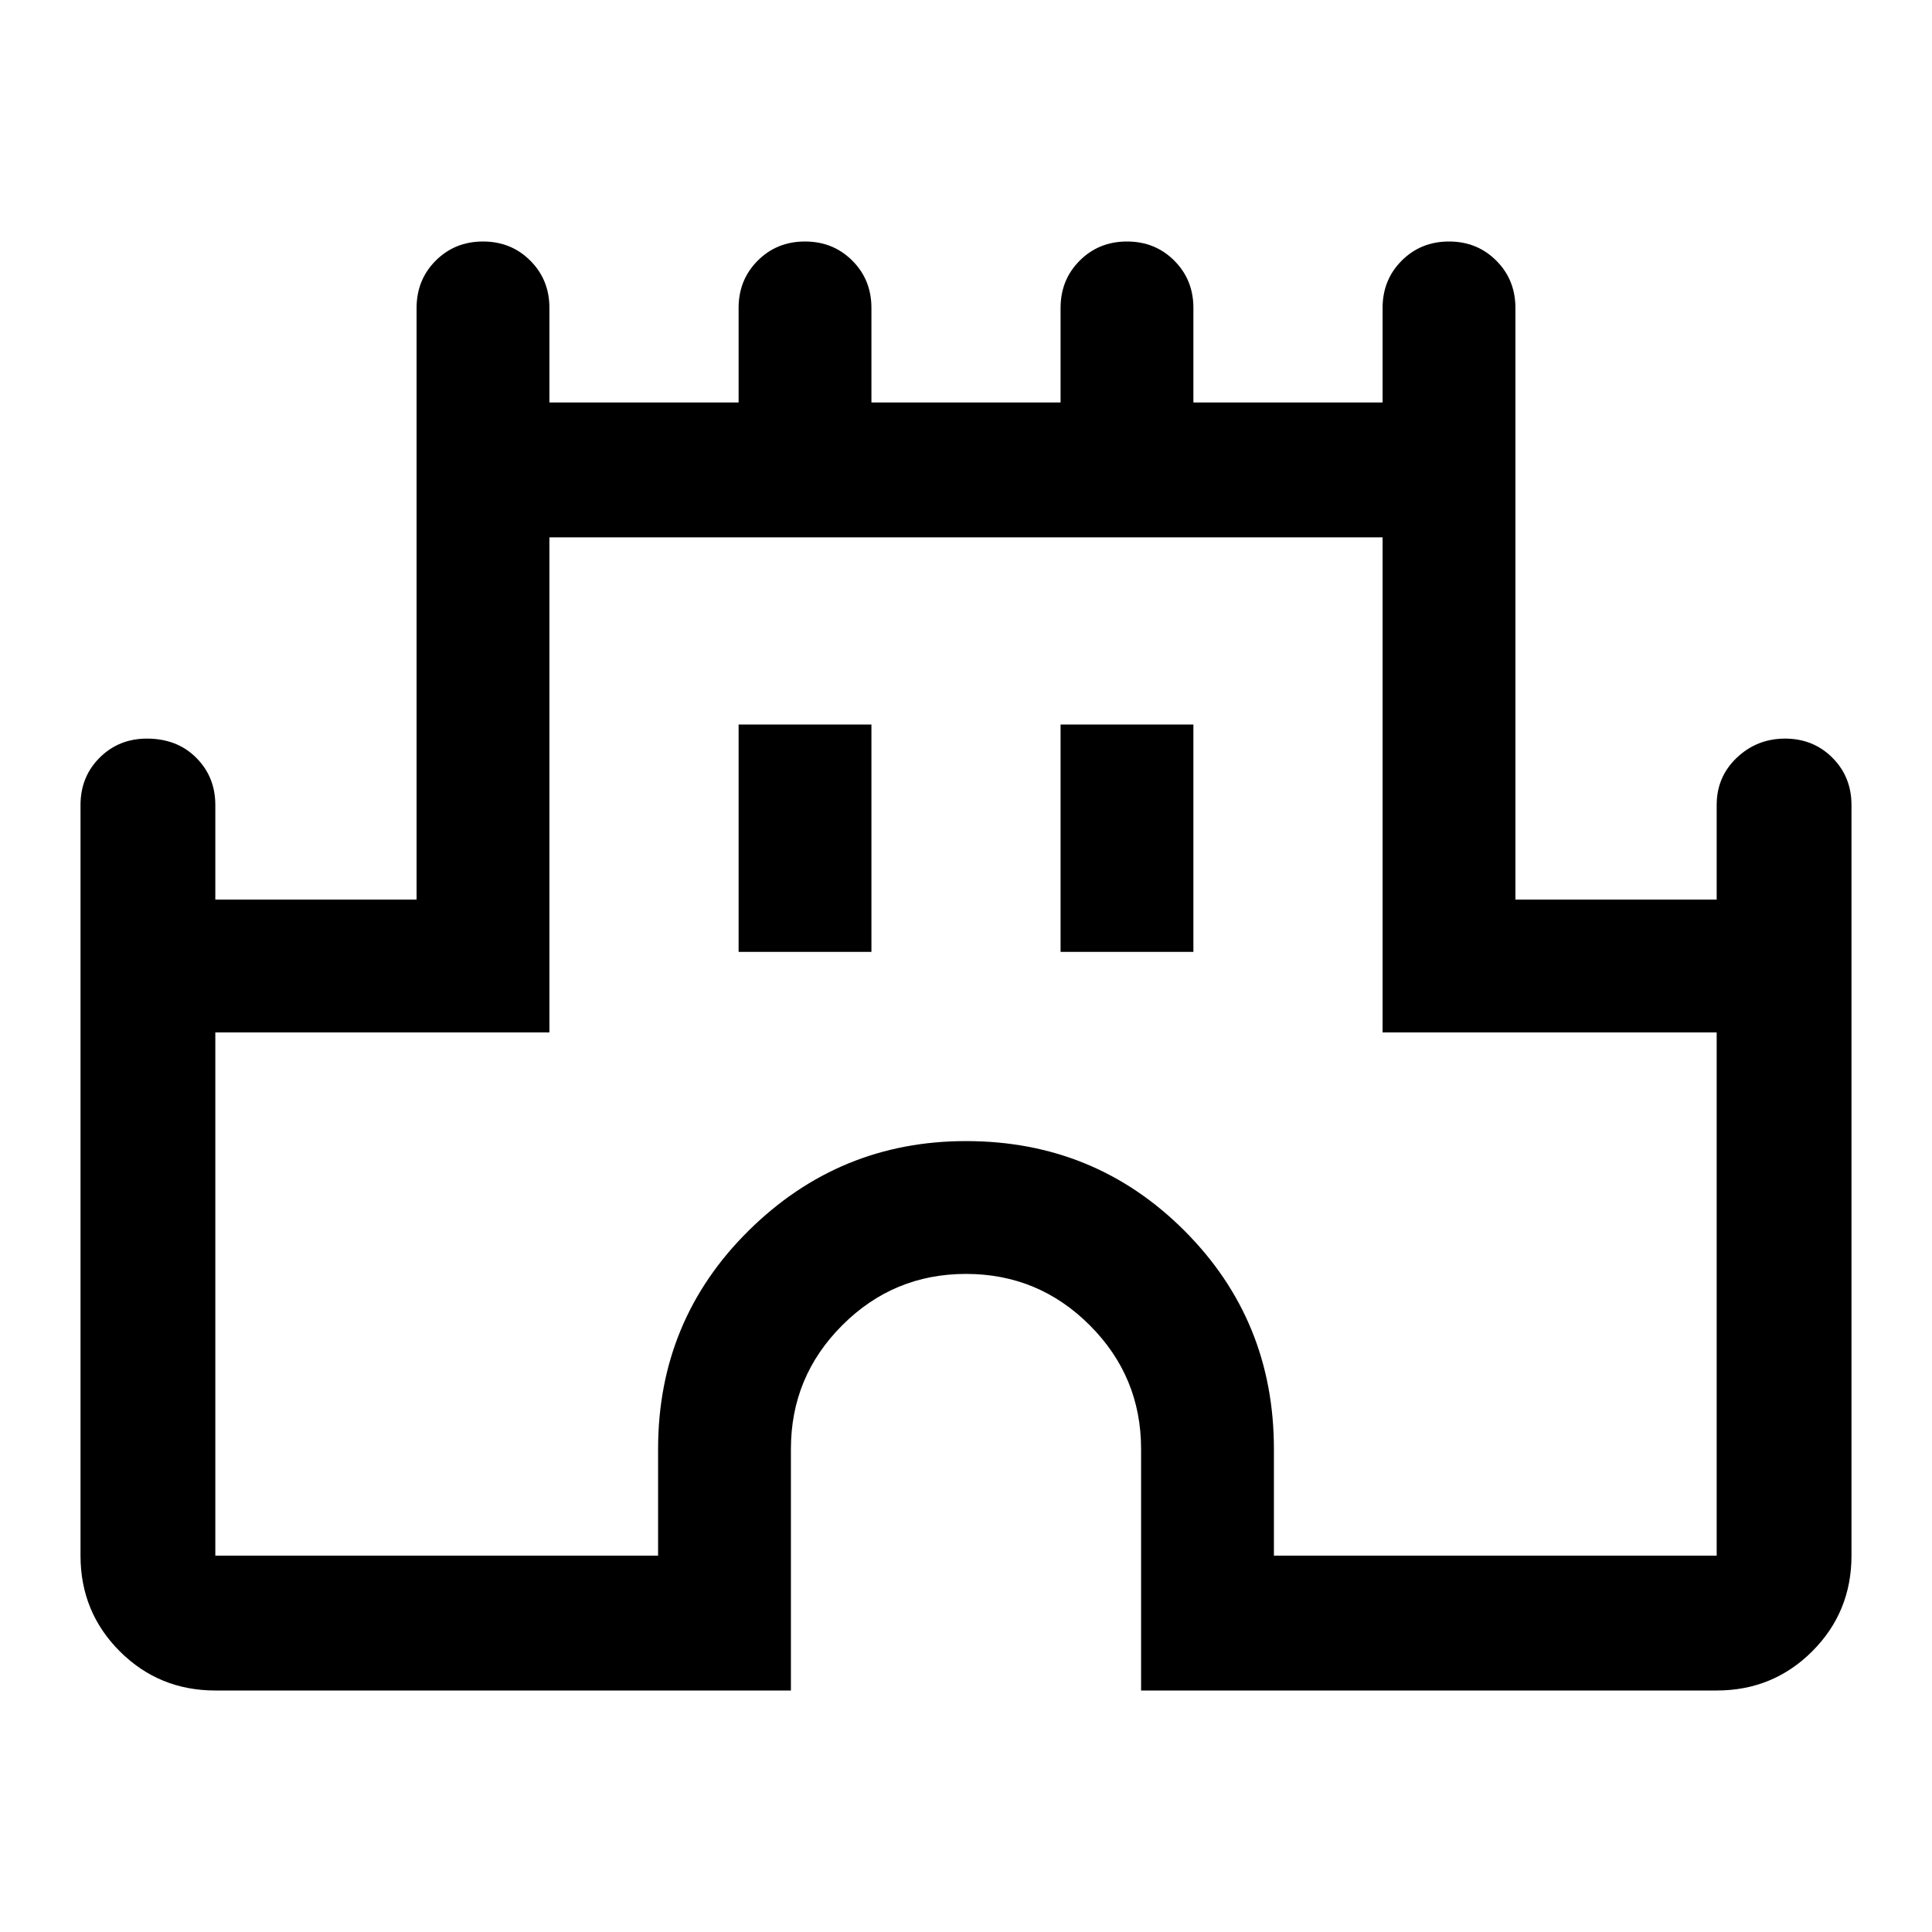 <svg xmlns="http://www.w3.org/2000/svg" height="40" width="40"><path d="M4.458 35Q3.292 35 2.479 34.188Q1.667 33.375 1.667 32.208V16.667Q1.667 16.083 2.062 15.688Q2.458 15.292 3.042 15.292Q3.667 15.292 4.062 15.688Q4.458 16.083 4.458 16.667V18.625H8.625V6.375Q8.625 5.792 9.021 5.396Q9.417 5 10 5Q10.583 5 10.979 5.396Q11.375 5.792 11.375 6.375V8.333H15.292V6.375Q15.292 5.792 15.688 5.396Q16.083 5 16.667 5Q17.25 5 17.646 5.396Q18.042 5.792 18.042 6.375V8.333H21.958V6.375Q21.958 5.792 22.354 5.396Q22.75 5 23.333 5Q23.917 5 24.312 5.396Q24.708 5.792 24.708 6.375V8.333H28.625V6.375Q28.625 5.792 29.021 5.396Q29.417 5 30 5Q30.583 5 30.979 5.396Q31.375 5.792 31.375 6.375V18.625H35.542V16.667Q35.542 16.083 35.958 15.688Q36.375 15.292 36.958 15.292Q37.542 15.292 37.938 15.688Q38.333 16.083 38.333 16.667V32.208Q38.333 33.375 37.521 34.188Q36.708 35 35.542 35H23.625V30Q23.625 28.5 22.562 27.438Q21.5 26.375 20 26.375Q18.5 26.375 17.438 27.438Q16.375 28.5 16.375 30V35ZM4.458 32.208H13.625V30Q13.625 27.333 15.5 25.479Q17.375 23.625 20 23.625Q22.667 23.625 24.521 25.479Q26.375 27.333 26.375 30V32.208H35.542V21.375H28.625V11.125H11.375V21.375H4.458ZM15.292 19.708H18.042V15H15.292ZM21.958 19.708H24.708V15H21.958ZM20 21.667Q20 21.667 20 21.667Q20 21.667 20 21.667Q20 21.667 20 21.667Q20 21.667 20 21.667Z"/></svg>